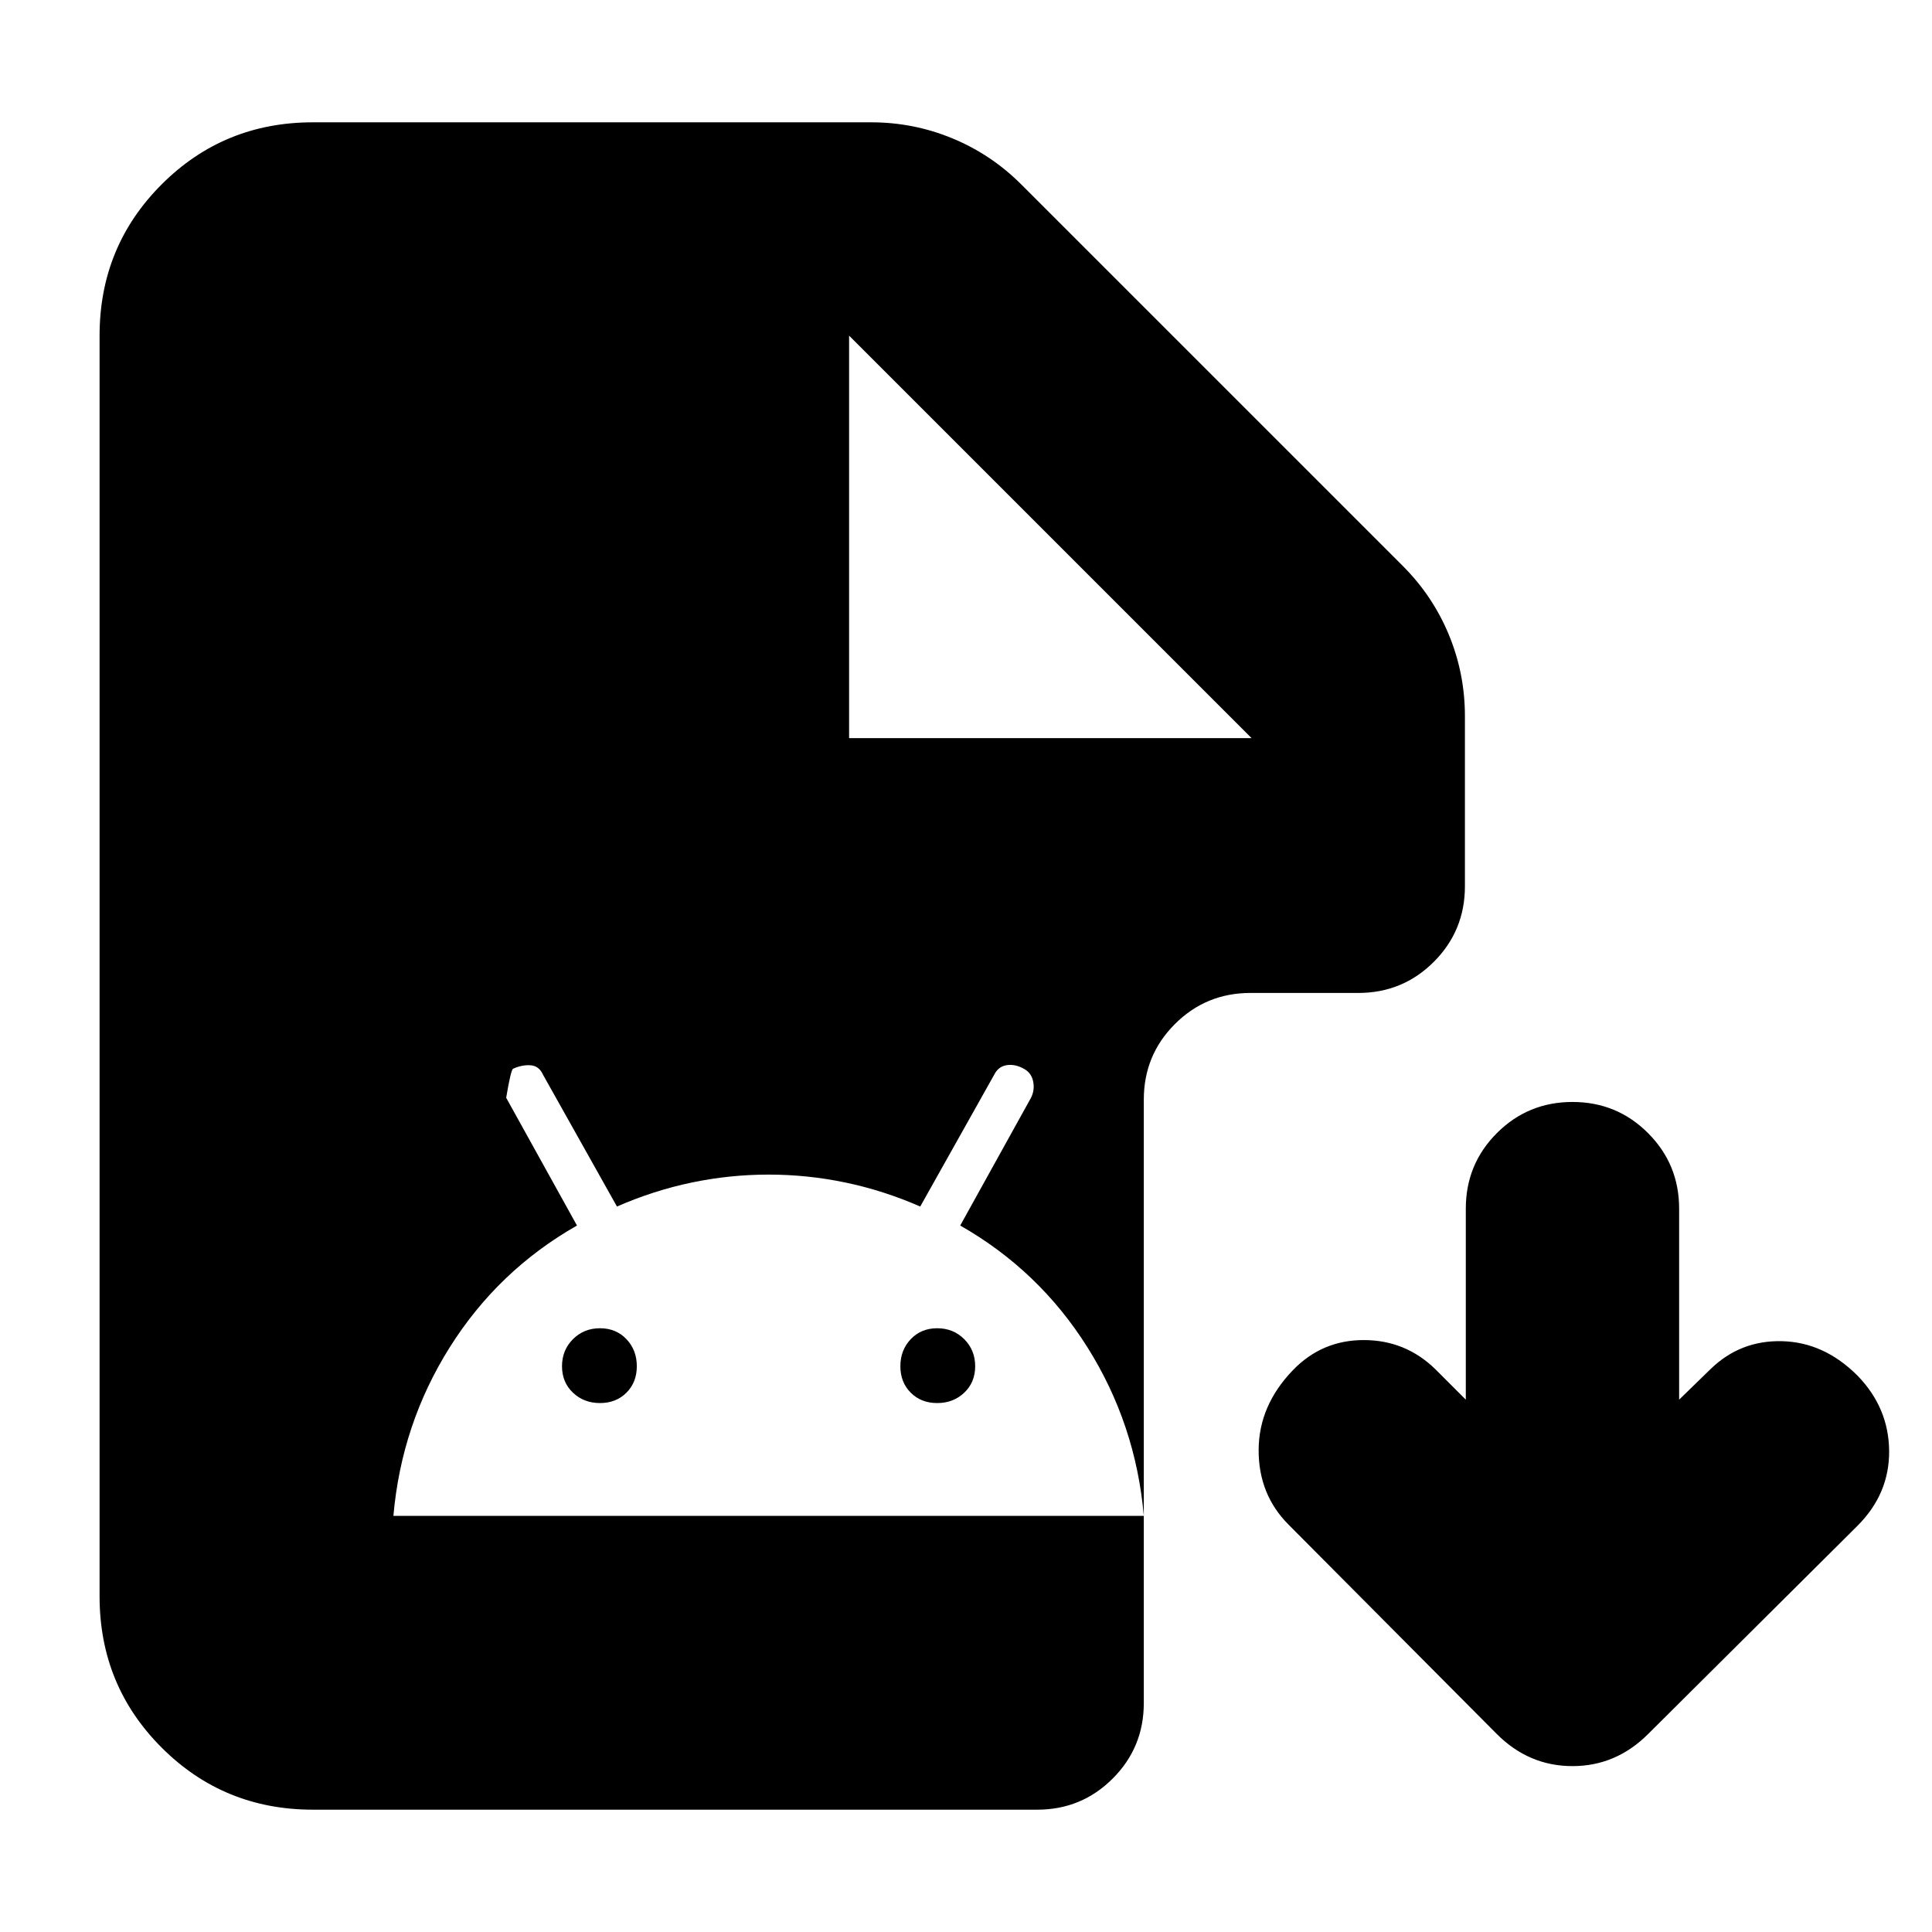 <svg xmlns="http://www.w3.org/2000/svg" height="24" viewBox="0 -960 960 960" width="24"><path d="M155.48-60.78q-44.31 0-75.16-30.85-30.84-30.85-30.84-75.15v-626.44q0-44.3 30.84-75.15 30.85-30.85 75.16-30.85h277.39q21.09 0 40.39 7.98 19.31 7.98 34.26 22.94L697-678.83q14.96 14.96 22.94 34.26 7.97 19.31 7.97 40.4v84.56q0 22.09-15.45 37.54-15.46 15.46-37.55 15.46h-53.56q-22.09 0-37.55 15.46-15.45 15.45-15.45 37.54v299.83q0 22.08-15.46 37.54t-37.54 15.46H155.48Zm266.43-532.44h200l-200-200v200ZM195.48-206.78h372.87q-4-45.61-28.03-83.79-24.02-38.17-63.19-60.47l35.17-63.48q2-4 1-8.44-1-4.43-5.43-6.43-4-2-7.94-1.28-3.93.71-5.93 4.71l-36.74 65.48q-18.3-8-37.17-11.93-18.87-3.94-38.18-3.94-19.3 0-38.17 3.94-18.87 3.93-37.18 11.93l-36.73-65.48q-2-4.43-6.22-4.71-4.22-.29-8.65 1.71-1.13.57-3.44 14.44l35.18 63.48q-39.18 22.3-63.2 60.47-24.02 38.18-28.02 83.79Zm102.65-56.05q-8 0-13.43-5.15-5.44-5.15-5.44-13.15t5.44-13.44q5.43-5.43 13.43-5.43t13.15 5.43q5.15 5.44 5.15 13.44 0 8-5.15 13.15t-13.15 5.15Zm167.56 0q-8 0-13.15-5.15t-5.15-13.15q0-8 5.15-13.44 5.15-5.43 13.15-5.43t13.44 5.43q5.43 5.44 5.43 13.44 0 8-5.43 13.15-5.44 5.15-13.44 5.15Zm262.66-1.69v-94.91q0-22.09 15.45-37.55 15.46-15.46 37.55-15.46 22.08 0 37.54 15.46t15.46 37.55v94.91L850-279.74q14.82-14.39 35.63-13.83 20.8.57 37.33 17.09 15.52 15.96 15.74 37.33.21 21.37-15.74 37.32l-104 103.44Q803-82.43 781.35-82.43q-21.66 0-37.61-15.96l-103.44-104q-14.95-14.96-14.89-37.11.07-22.15 17.15-39.8 14.4-14.83 35.07-14.83t35.5 14.39l15.22 15.22Z"/></svg>